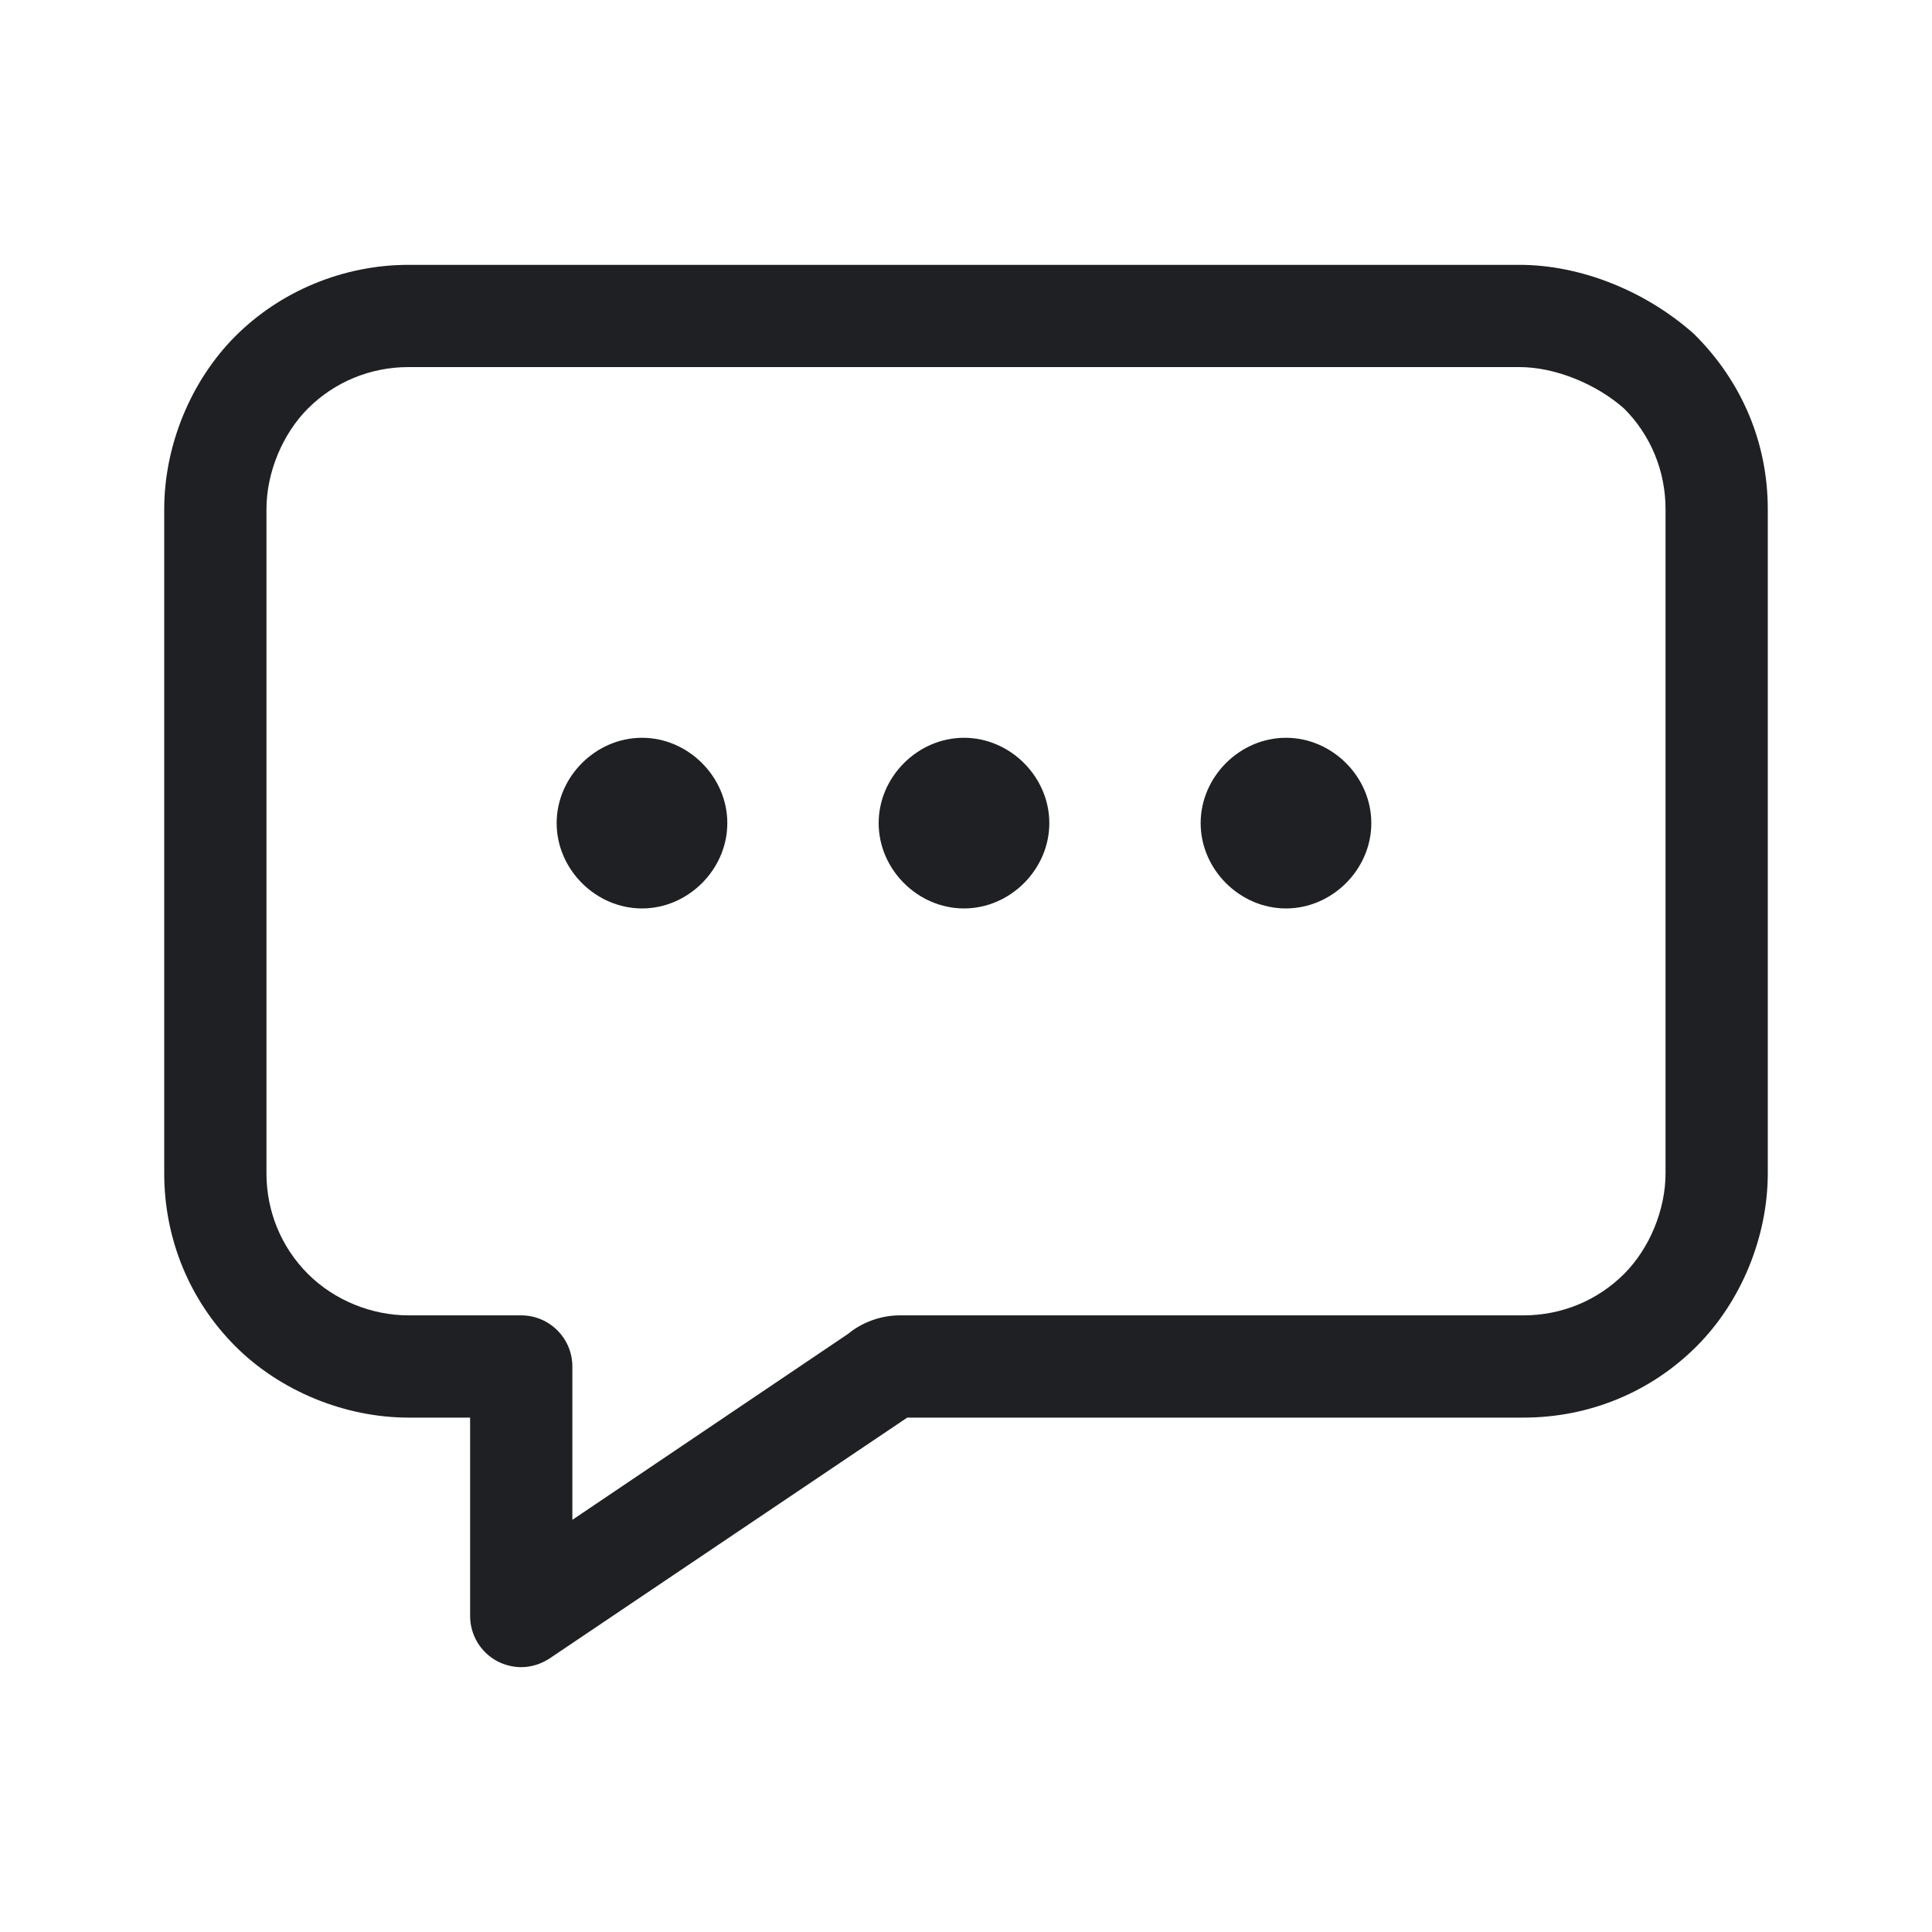 <svg width="48" height="48" viewBox="0 0 48 48" fill="none" xmlns="http://www.w3.org/2000/svg">
<path d="M12.95 41.42C12.75 41.42 12.54 41.37 12.35 41.27C11.94 41.05 11.68 40.62 11.68 40.15V35.22H10.15C8.57 35.22 6.96 34.56 5.85 33.45C4.71 32.31 4.08 30.78 4.08 29.15V12.65C4.08 11.07 4.74 9.46 5.85 8.35C6.96 7.24 8.52 6.58 10.15 6.58H37.75C39.26 6.58 40.88 7.22 42.09 8.3C43.29 9.49 43.92 11.02 43.92 12.65V29.15C43.92 30.73 43.26 32.34 42.15 33.45C41.01 34.59 39.48 35.22 37.85 35.22H22.54L13.66 41.2C13.45 41.34 13.2 41.42 12.95 41.42ZM10.15 9.12C9.2 9.12 8.31 9.49 7.65 10.15C7.02 10.78 6.62 11.74 6.62 12.65V29.15C6.62 30.1 6.99 30.99 7.65 31.65C8.31 32.31 9.24 32.68 10.15 32.68H12.95C13.65 32.68 14.22 33.25 14.22 33.95V37.76L21.07 33.14C21.42 32.85 21.89 32.68 22.35 32.68H37.85C38.8 32.68 39.69 32.31 40.35 31.65C40.98 31.02 41.38 30.06 41.38 29.15V12.65C41.38 11.7 41.01 10.81 40.35 10.15C39.66 9.54 38.64 9.12 37.75 9.12H10.15Z" fill="#1F2024"/>
<path d="M13.83 20.45C13.83 19.3 14.8 18.33 15.95 18.33C17.1 18.33 18.07 19.3 18.07 20.45C18.07 21.6 17.1 22.57 15.95 22.57C14.8 22.57 13.83 21.6 13.83 20.45Z" fill="#1F2024"/>
<path d="M21.83 20.45C21.83 19.3 22.8 18.33 23.95 18.33C25.1 18.33 26.07 19.3 26.07 20.45C26.07 21.6 25.1 22.57 23.95 22.57C22.8 22.57 21.83 21.6 21.83 20.45Z" fill="#1F2024"/>
<path d="M29.83 20.45C29.83 19.3 30.8 18.33 31.95 18.33C33.1 18.33 34.07 19.3 34.07 20.45C34.07 21.6 33.1 22.57 31.95 22.57C30.8 22.57 29.83 21.6 29.83 20.45Z" fill="#1F2024"/>
</svg>
